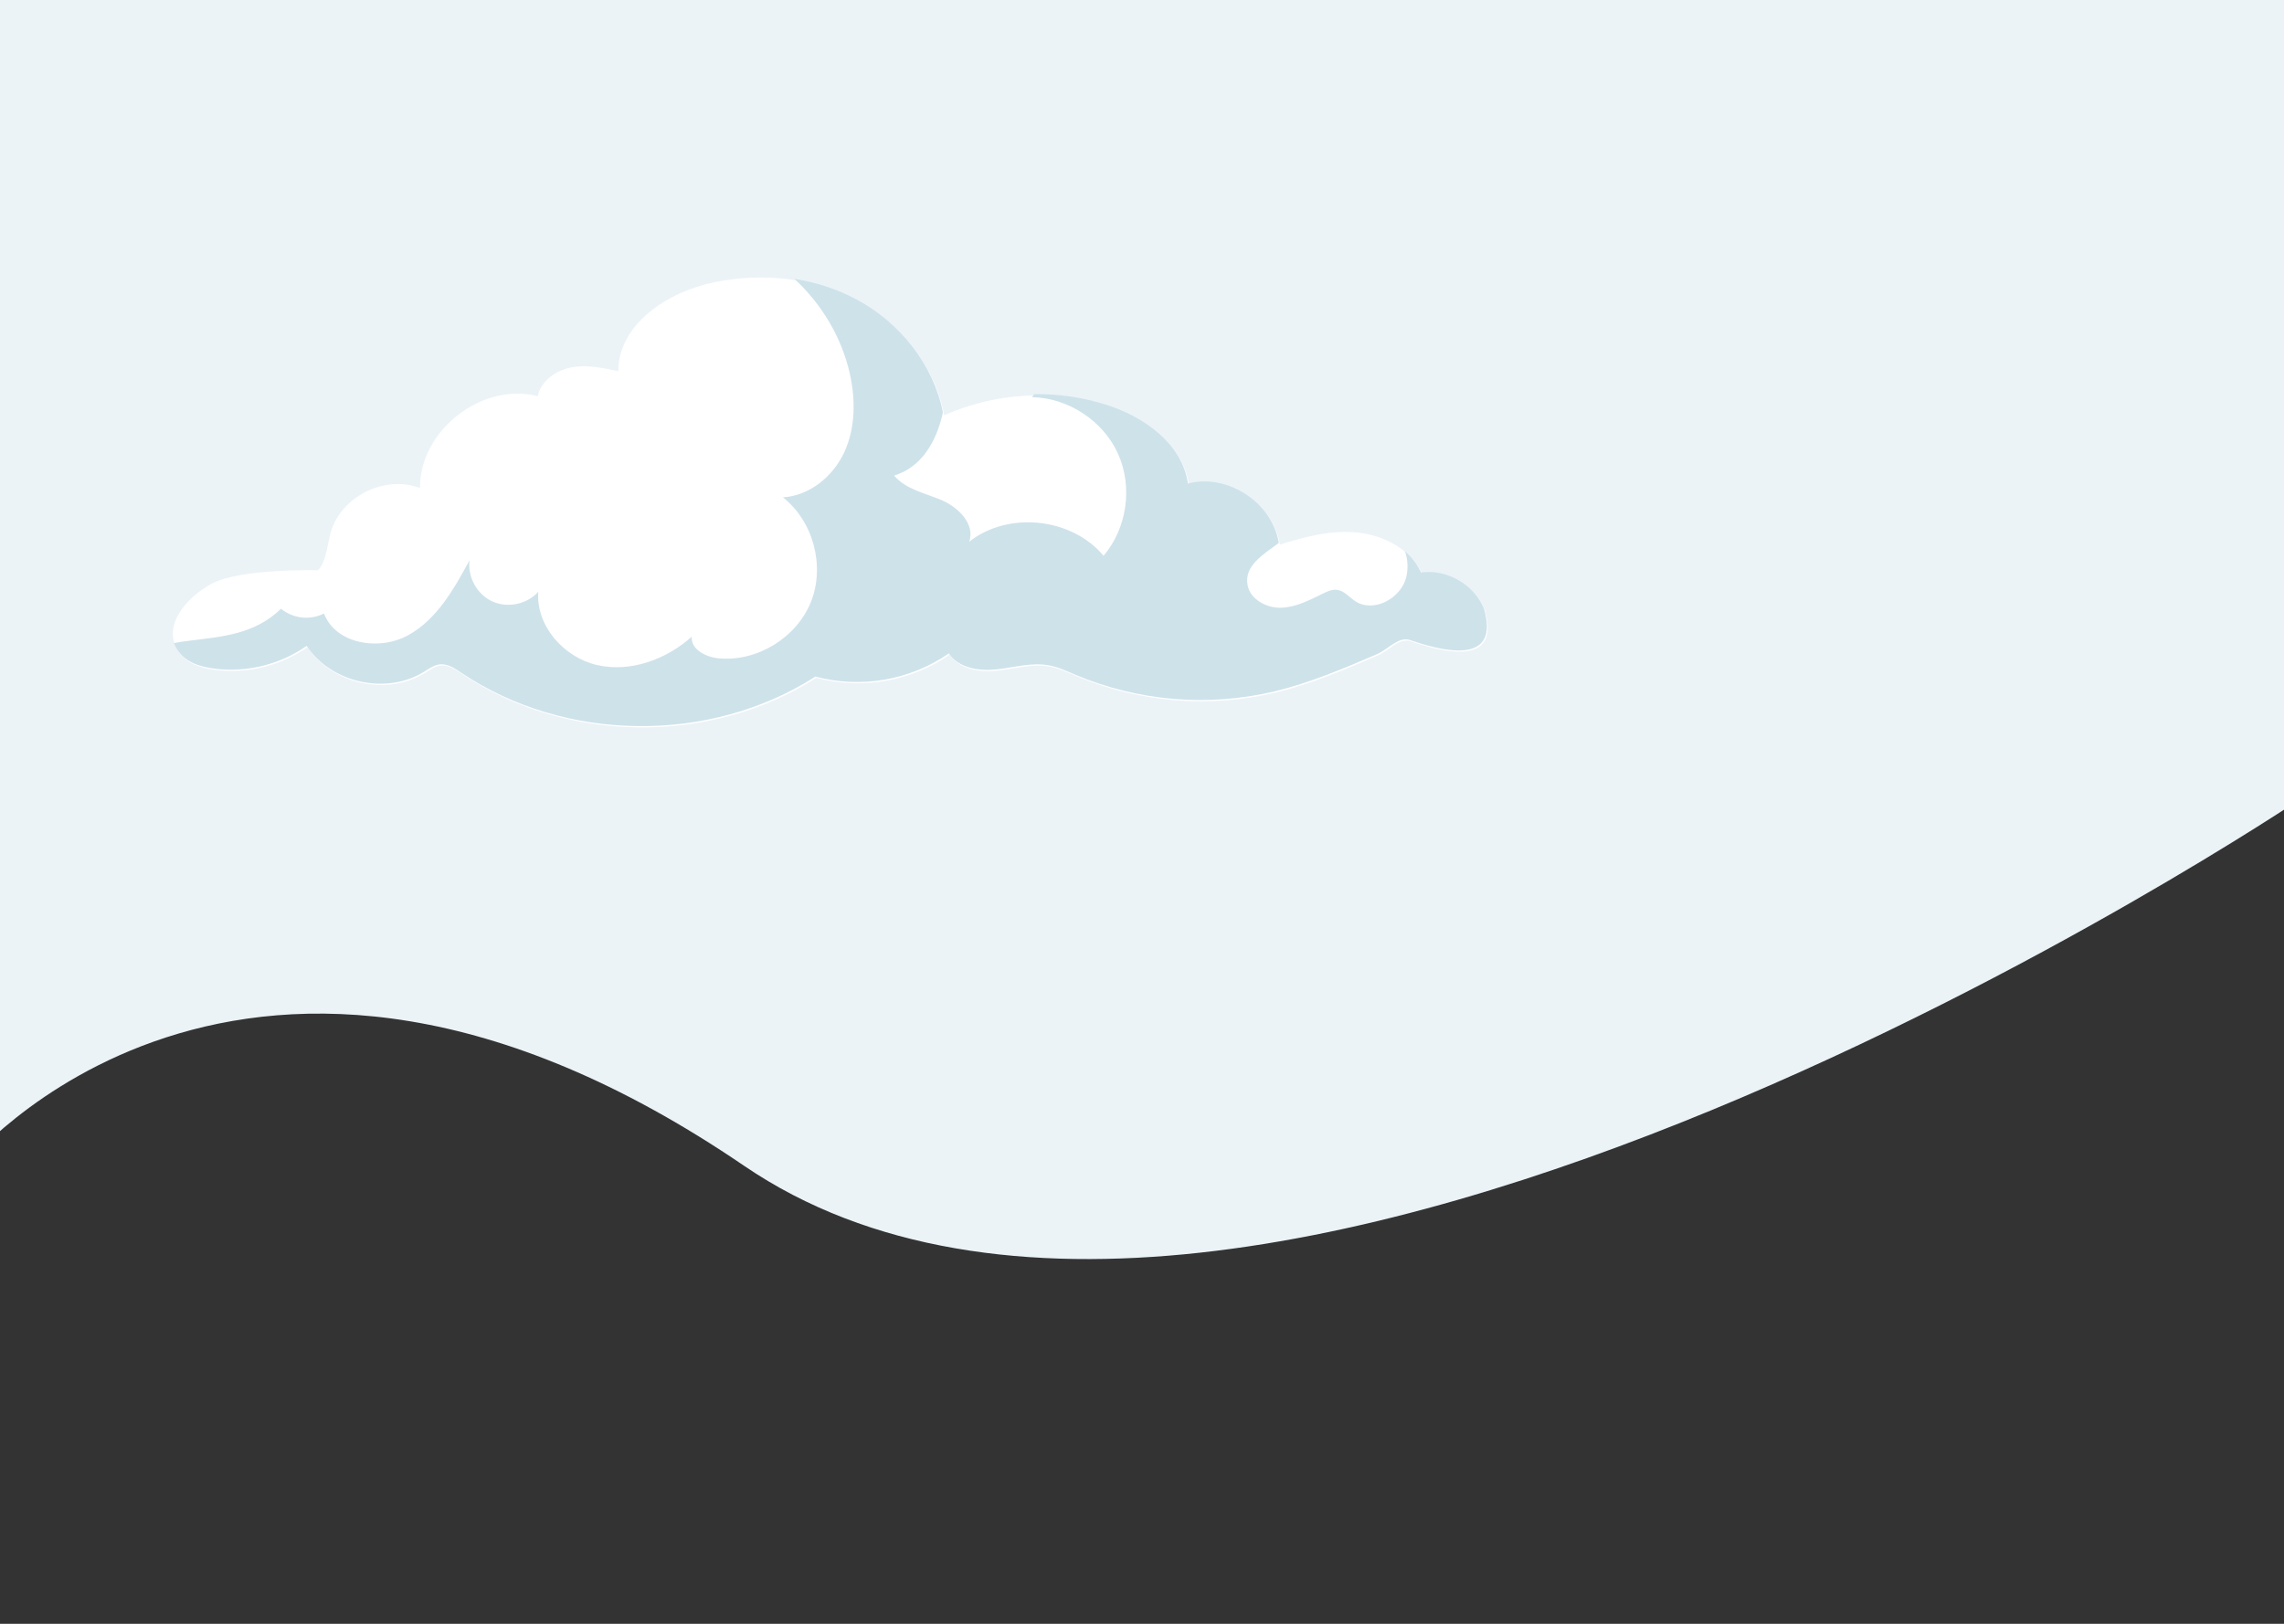 <svg width="1440" height="1024" viewBox="0 0 1440 1024" fill="none" xmlns="http://www.w3.org/2000/svg">
<rect x="0" y="0" width="1440" height="1024" fill="#333333" stroke="none"/>
<g id="skydesktop" clip-path="url(#clip0)">
<g id="skies">
<path id="Vector" fill-rule="evenodd" clip-rule="evenodd" d="M1898 374.85C1701 329.29 1452 502.76 1452 502.76C1452 502.76 786 951.16 469.15 735.19C152.3 519.22 -22 735.19 -22 735.19V-28H1898V374.85Z" fill="#EBF3F7"/>
</g>
<g id="cloud">
<path id="Vector_2" d="M133.733 367.972C152.188 358.309 200.526 359.623 200.526 359.623C205.598 354.597 206.636 342.131 208.645 335.286C215.329 312.859 242.973 299.324 264.782 307.787C264.446 271.527 303.914 240.728 339.006 249.856C341.038 240.147 350.586 233.464 360.349 231.668C370.111 229.873 380.102 231.982 389.795 234.082C389.971 204.223 421.198 183.896 450.454 177.954C480.909 171.766 513.686 175.097 541.033 189.87C568.379 204.643 589.645 231.309 595.267 261.872C627.858 247.428 664.612 245.425 698.579 256.242C722.381 263.919 746.176 280.991 749.552 305.771C774.507 299.11 803.122 317.924 806.903 343.467C822.86 338.395 839.527 334.095 856.179 335.867C872.832 337.639 889.598 346.599 896.534 361.838C912.721 359.547 929.846 369.339 936.102 384.441C942.015 404.416 936.102 420.541 889.507 404.401C882.357 401.926 875.597 410.366 868.638 413.353C847.555 422.39 826.343 431.48 804.031 436.804C762.174 446.682 718.262 443.02 678.62 426.346C673.166 424.055 667.75 421.465 661.922 420.381C650.991 418.349 639.876 421.733 628.823 422.909C617.77 424.085 604.914 422.145 598.765 412.864C586.627 421.223 572.823 426.855 558.302 429.375C543.781 431.895 528.886 431.242 514.641 427.462C448.346 469.994 356.812 469.023 291.441 425.086C287.339 422.336 282.855 419.296 277.943 419.739C274.162 420.113 270.946 422.52 267.707 424.513C243.966 439.134 209.218 431.388 193.911 408.098C177.966 419.195 158.656 424.399 139.294 422.817C130.128 422.054 120.037 419.922 114.125 412.849C100.123 396.105 117.532 376.459 133.733 367.972Z" fill="white"/>
<path id="Vector_3" d="M895.916 361.013C893.55 355.9 890.111 351.357 885.833 347.692C887.632 353.015 887.876 358.741 886.535 364.199C883.067 377.559 865.911 386.702 854.384 379.086C850.619 376.588 847.51 372.586 843.049 371.975C839.902 371.555 836.823 372.952 833.982 374.35C825.579 378.483 816.948 383.013 807.59 383.242C798.233 383.471 787.944 377.811 786.485 368.56C784.628 356.774 795.85 350.09 806.246 342.375C802.304 316.969 773.805 298.315 748.956 304.946C745.58 280.166 721.778 263.094 697.984 255.417C683.133 250.654 667.608 248.332 652.014 248.542C651.564 249.161 651.128 249.795 650.723 250.482C673.555 250.895 695.547 265.393 704.919 286.216C714.292 307.039 710.572 333.117 695.753 350.487C675.618 326.41 635.782 322.224 611.087 341.588C614.906 330.772 604.471 320.086 593.938 315.525C583.404 310.965 571.075 308.704 563.719 299.897C581.074 294.626 590.455 278.455 594.488 260.084C588.583 229.927 567.478 203.642 540.422 189.045C528.084 182.455 514.717 178.005 500.892 175.884C518.109 191.818 530.682 212.801 535.8 235.717C539.459 252.14 539.352 269.892 532.309 285.162C525.267 300.431 510.417 312.661 493.627 313.631C512.724 328.702 520.286 356.774 511.334 379.399C502.381 402.025 477.609 417.318 453.387 415.202C445.244 414.499 435.497 409.679 436.116 401.529C420.075 415.859 397.549 424.192 376.535 419.411C355.521 414.629 337.822 394.715 339.35 373.235C332.292 381.103 319.948 383.662 310.323 379.239C300.699 374.816 294.649 363.763 296.047 353.268C286.208 371.486 275.422 390.651 257.273 400.627C239.124 410.603 211.586 406.265 204.276 386.878C199.95 389.046 195.089 389.917 190.279 389.385C185.469 388.854 180.916 386.943 177.167 383.883C160.606 399.924 140.845 401.406 119.281 404.065C115.974 404.477 112.758 404.928 109.649 405.554C110.579 407.924 111.895 410.123 113.545 412.062C119.457 419.136 129.532 421.229 138.752 422.031C158.114 423.614 177.424 418.41 193.368 407.311C208.646 430.616 243.432 438.347 267.173 423.726C270.404 421.733 273.62 419.327 277.401 418.952C282.32 418.471 286.796 421.511 290.898 424.299C356.27 468.229 447.811 469.199 514.099 426.667C528.345 430.448 543.241 431.101 557.763 428.581C572.286 426.061 586.091 420.429 598.231 412.07C604.342 421.343 617.228 423.283 628.281 422.115C639.334 420.946 650.433 417.531 661.379 419.594C667.208 420.671 672.631 423.245 678.085 425.56C717.727 442.225 761.635 445.884 803.488 436.009C825.808 430.662 847.028 421.603 868.103 412.559C875.055 409.58 881.853 401.101 888.972 403.614C935.568 419.747 941.434 403.614 935.568 383.647C929.228 368.514 912.109 358.737 895.916 361.013Z" fill="#CEE2EA"/>
</g>
</g>
<defs>
<clipPath id="clip0">
<rect width="1440" height="1024" fill="white"/>
</clipPath>
</defs>
</svg>
